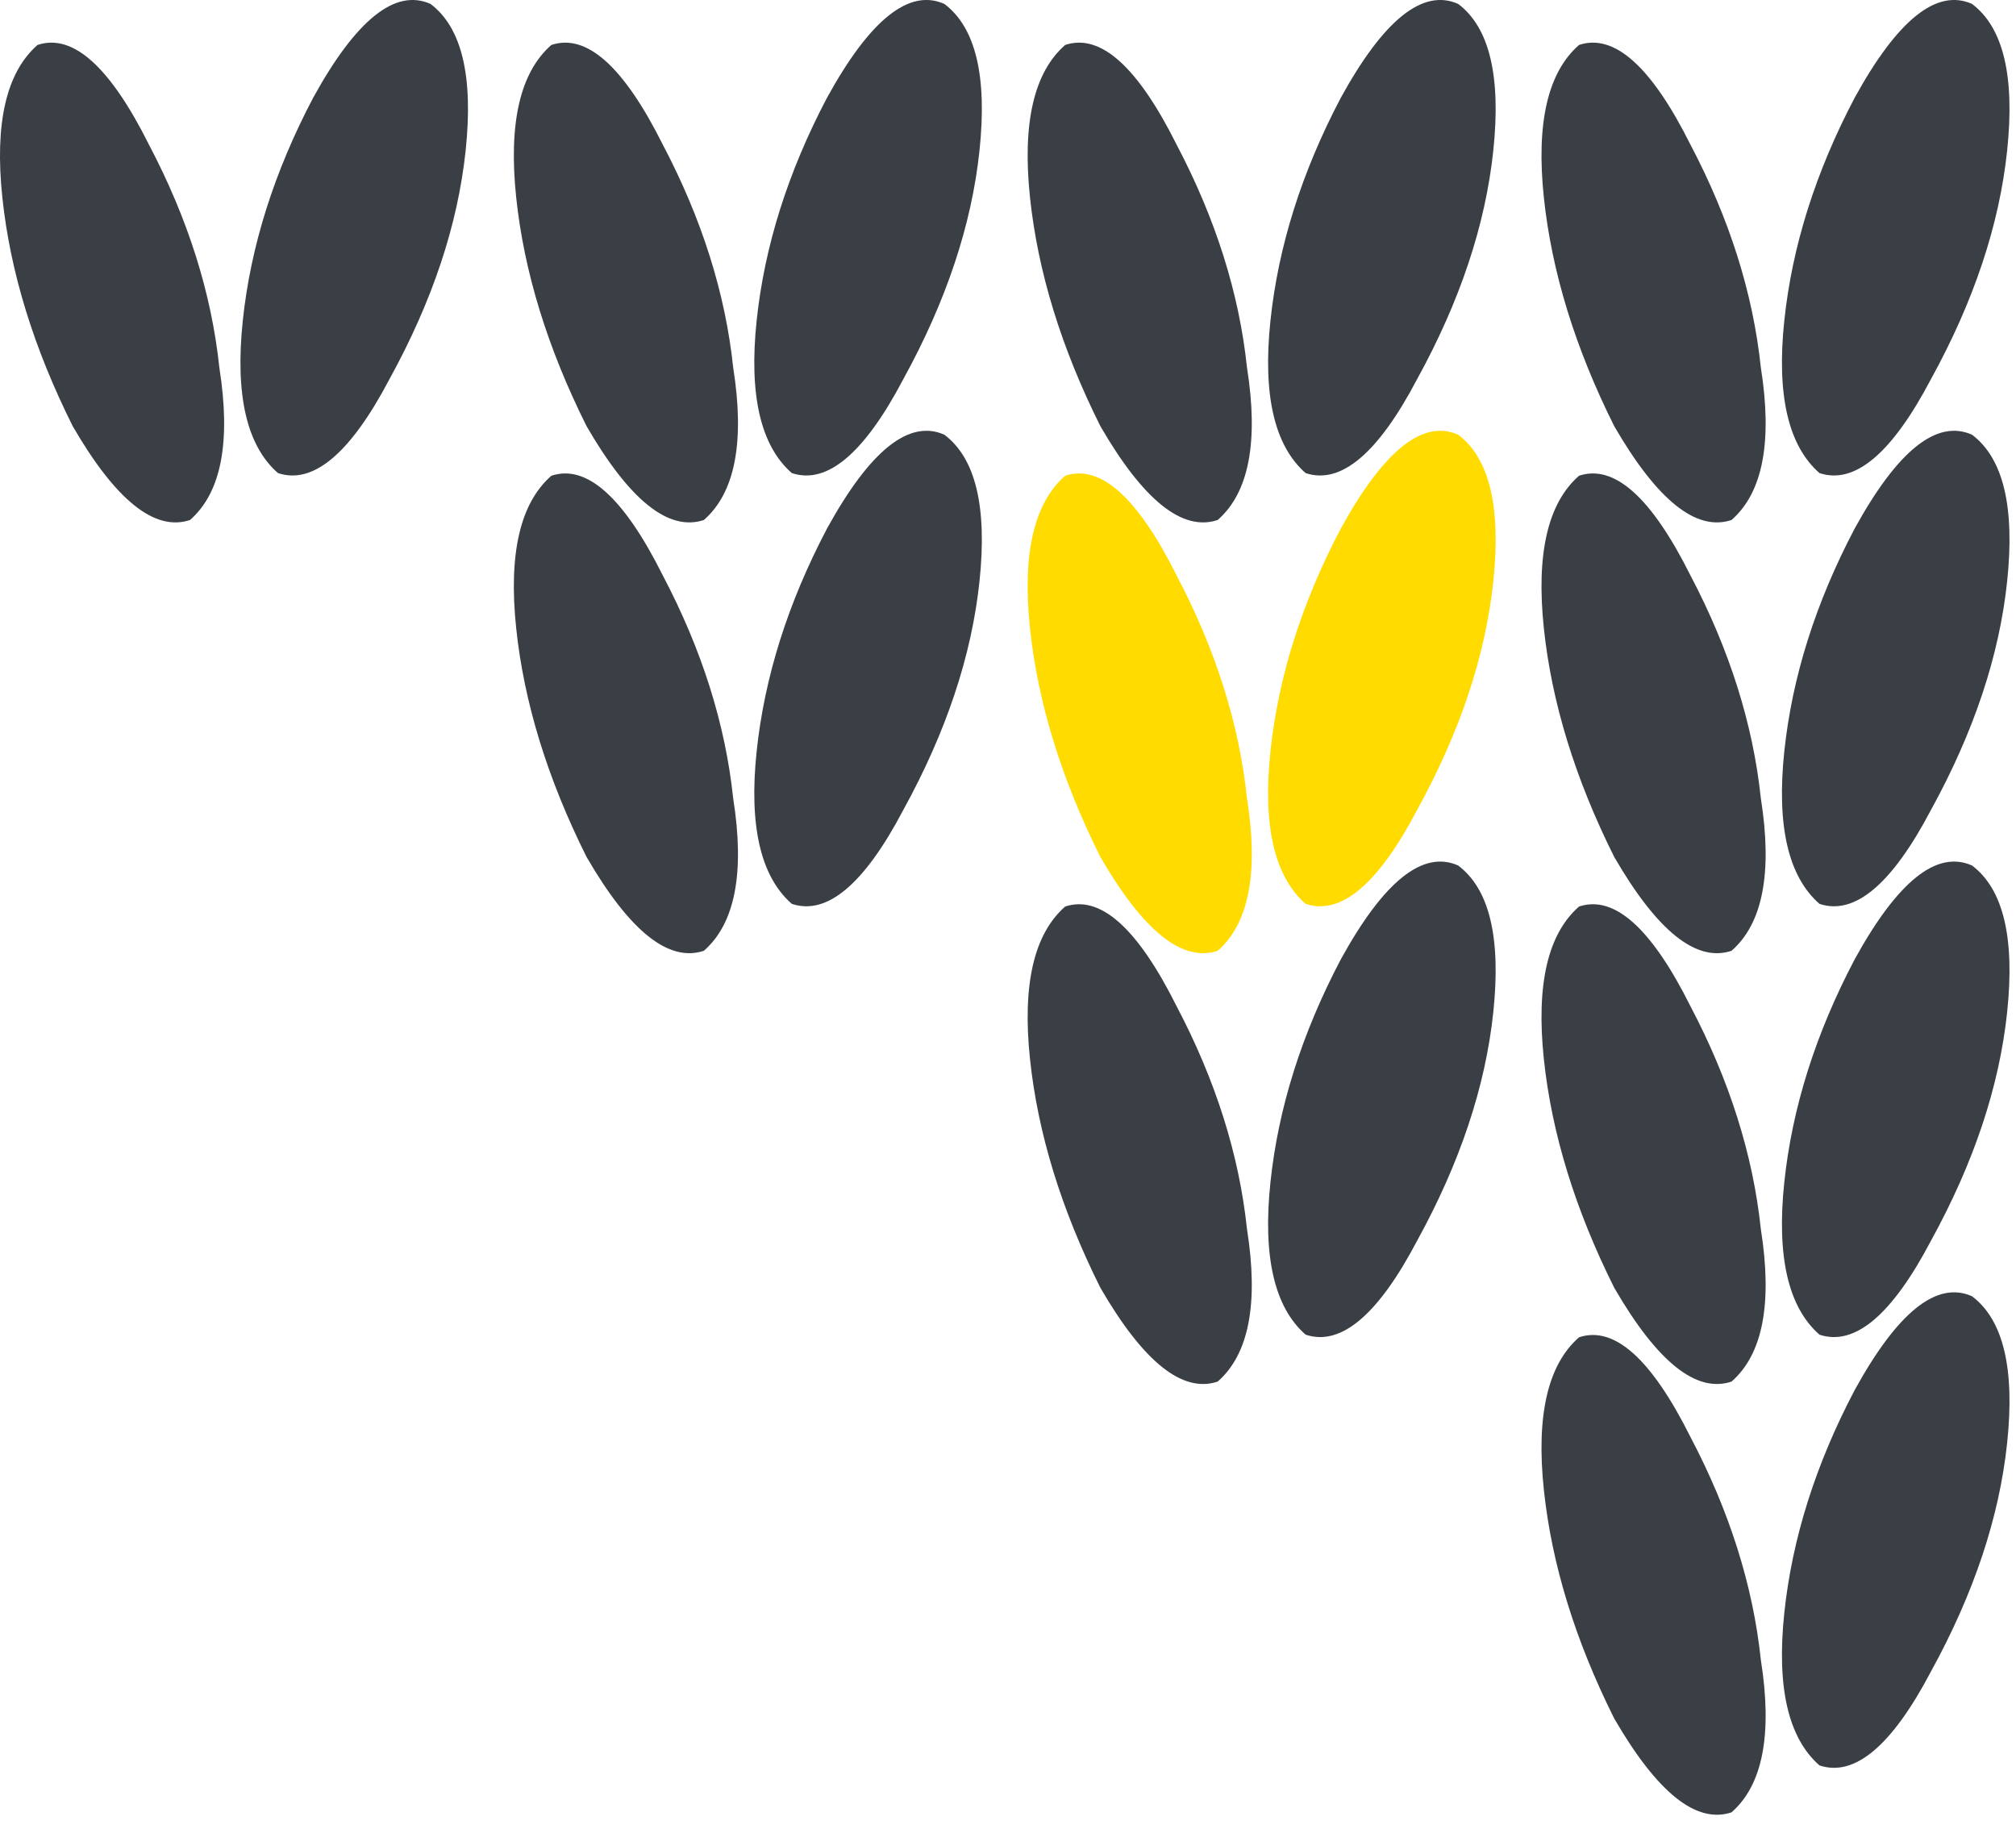 <svg xmlns="http://www.w3.org/2000/svg" xmlns:xlink="http://www.w3.org/1999/xlink" width="44" height="40" fill="none" xmlns:v="https://vecta.io/nano"><g fill="#3a3e45"><path d="M.819.981c.768-.256 1.579.469 2.432 2.176.853 1.621 1.365 3.243 1.536 4.864.256 1.621.043 2.731-.64 3.328-.768.256-1.621-.427-2.56-2.048C.734 7.595.222 5.931.051 4.309S.137 1.579.819.981zM9.395.085c.683.512.939 1.579.768 3.2S9.438 6.57 8.499 8.277c-.853 1.621-1.664 2.304-2.432 2.048-.683-.597-.939-1.707-.768-3.328s.683-3.243 1.536-4.864C7.774.427 8.627-.256 9.395.085zm2.639.896c.768-.256 1.579.469 2.432 2.176.853 1.621 1.365 3.243 1.536 4.864.256 1.621.043 2.731-.64 3.328-.768.256-1.621-.427-2.56-2.048-.853-1.707-1.365-3.371-1.536-4.992s.085-2.731.768-3.328zM20.61.085c.683.512.939 1.579.768 3.2s-.725 3.285-1.664 4.992c-.853 1.621-1.664 2.304-2.432 2.048-.683-.597-.939-1.707-.768-3.328s.683-3.243 1.536-4.864C18.988.427 19.842-.256 20.61.085z"/><use xlink:href="#B"/><use xlink:href="#B" x="11.214" y="-9.402"/></g><use xlink:href="#B" x="11.214" fill="#ffdb00"/><g fill="#3a3e45"><use xlink:href="#B" x="11.214" y="9.402"/><use xlink:href="#B" x="22.429" y="-9.402"/><use xlink:href="#B" x="22.429"/><use xlink:href="#B" x="22.429" y="9.402"/><use xlink:href="#B" x="22.429" y="18.803"/></g><defs ><path id="B" d="M12.034 10.383c.768-.256 1.579.469 2.432 2.176.853 1.621 1.365 3.243 1.536 4.864.256 1.621.043 2.731-.64 3.328-.768.256-1.621-.427-2.56-2.048-.853-1.707-1.365-3.371-1.536-4.992s.085-2.731.768-3.328zm8.576-.896c.683.512.939 1.579.768 3.2s-.725 3.285-1.664 4.992c-.853 1.621-1.664 2.304-2.432 2.048-.683-.597-.939-1.707-.768-3.328s.683-3.243 1.536-4.864c.939-1.707 1.792-2.389 2.56-2.048z"/></defs></svg>
